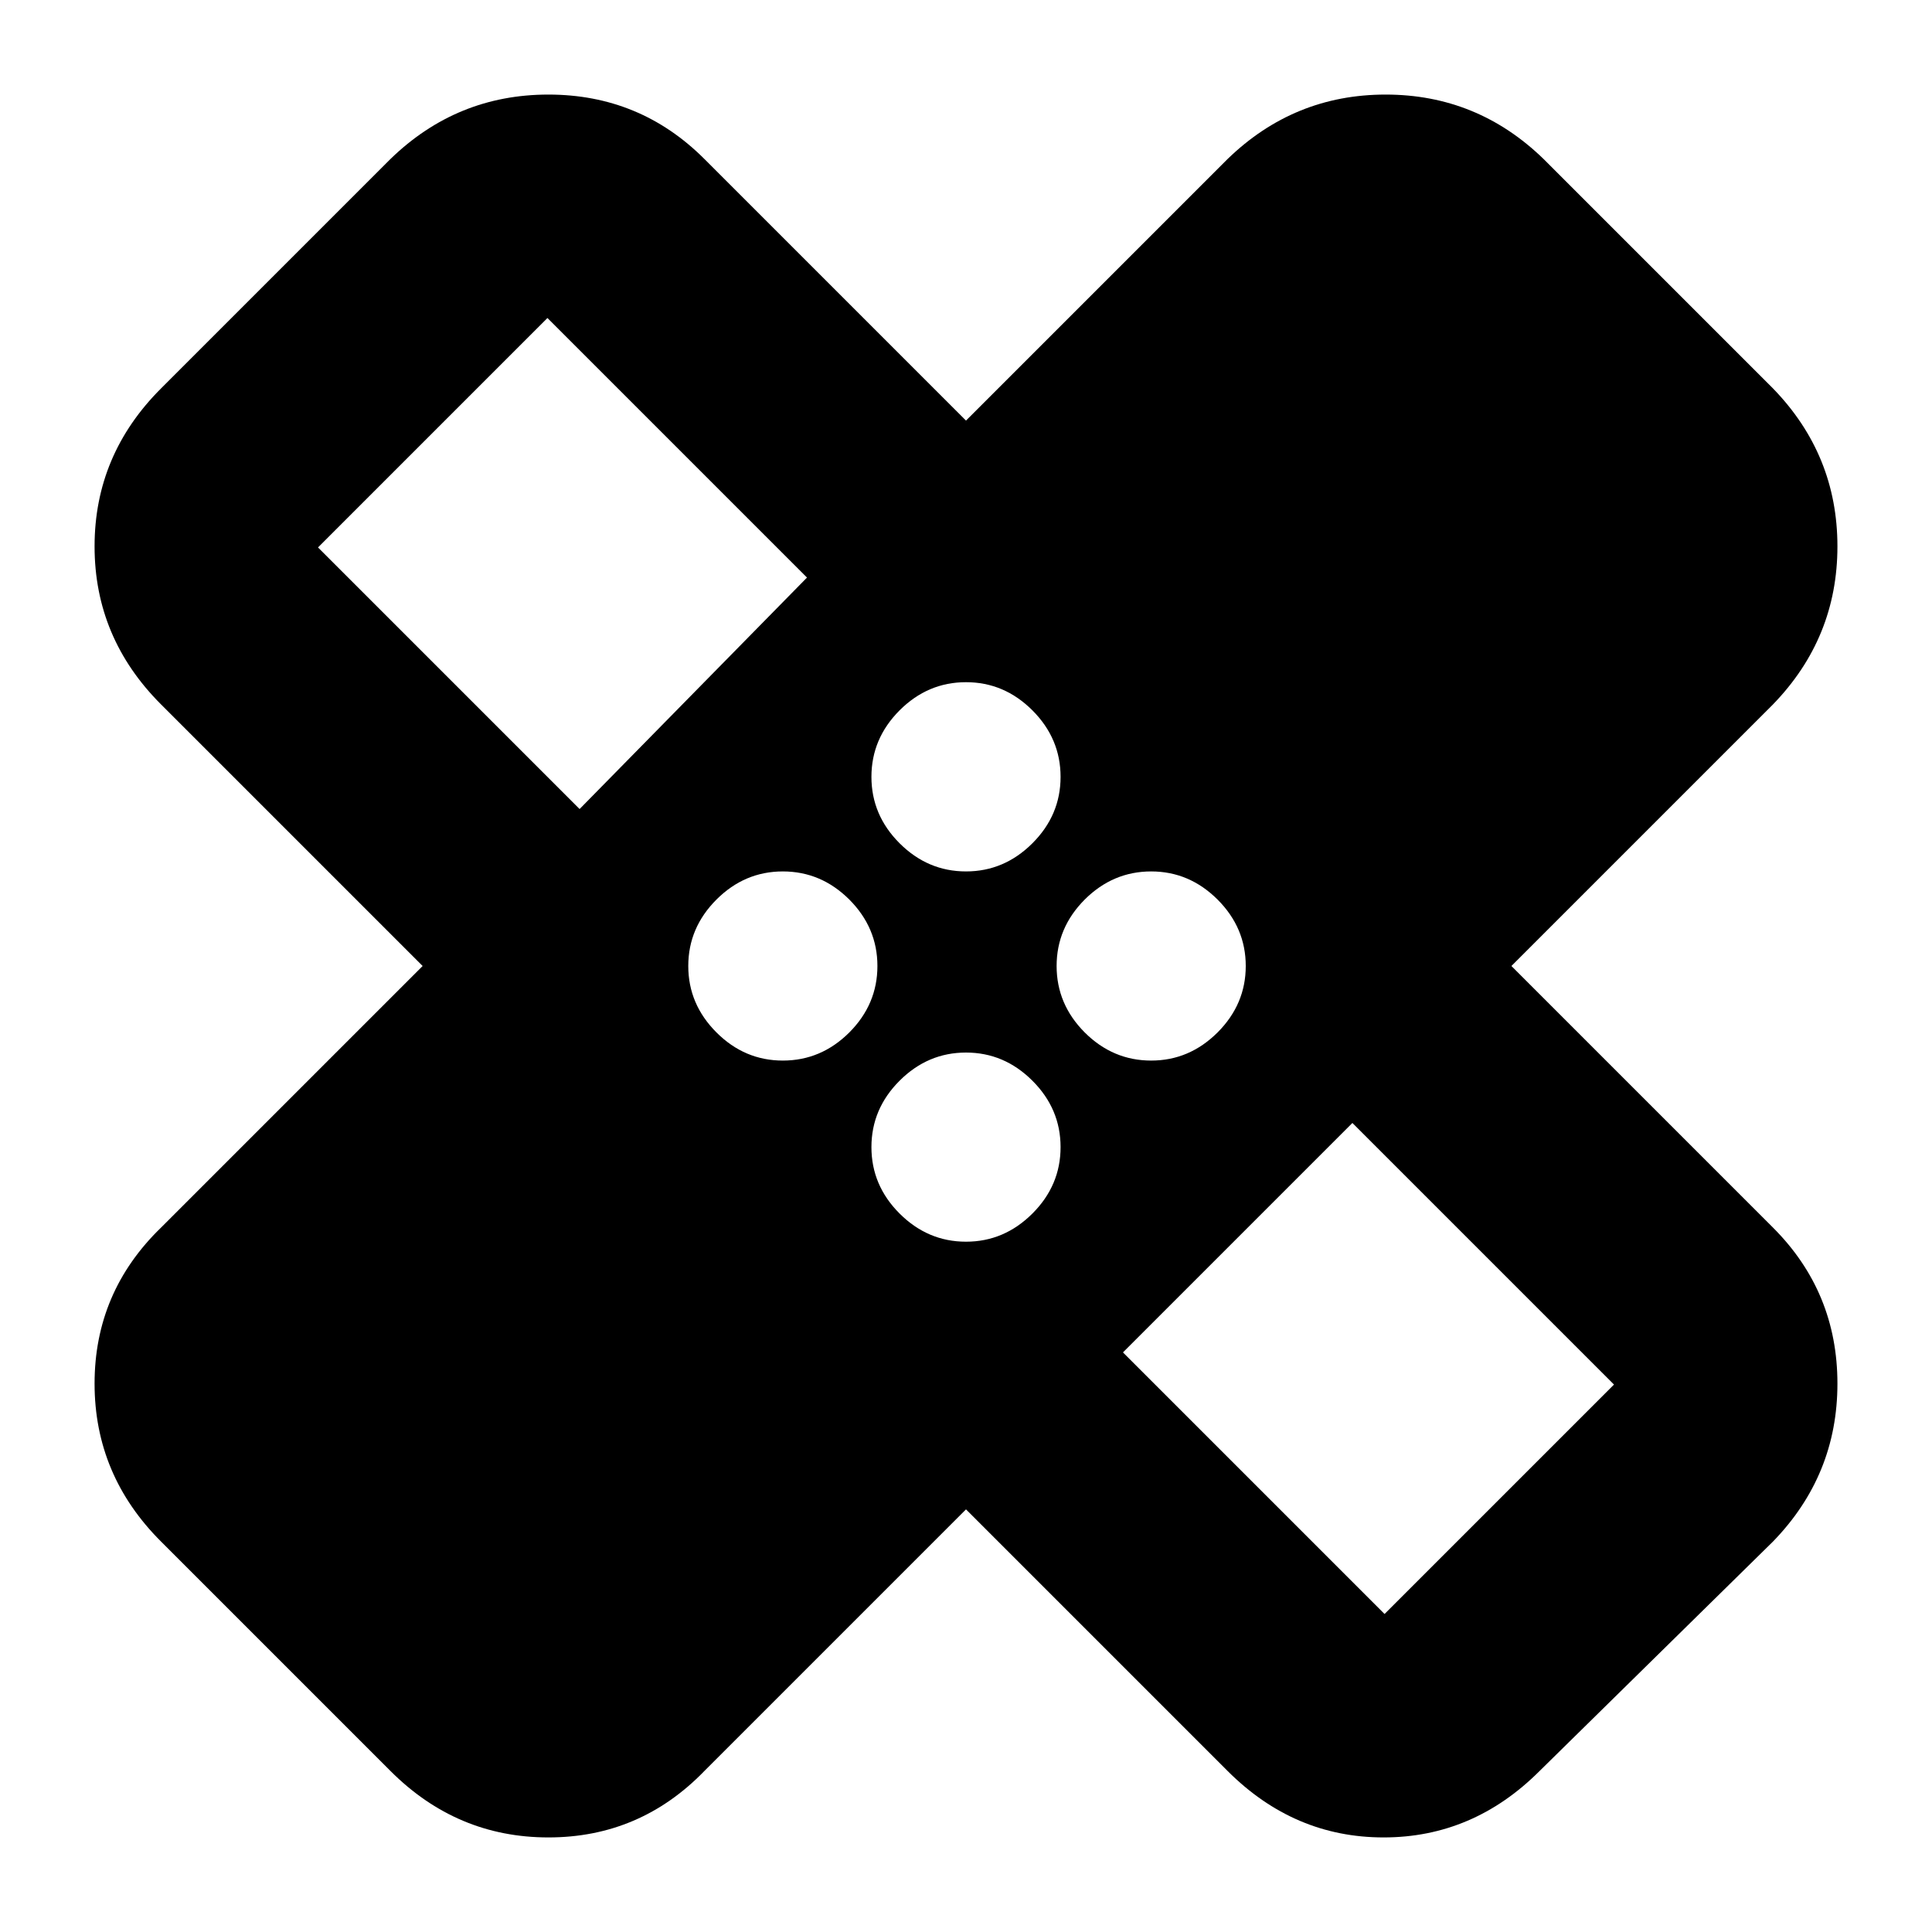 <svg xmlns="http://www.w3.org/2000/svg" height="20" width="20"><path d="M10 15.625 7.292 18.333Q6.625 19.021 5.677 19.021Q4.729 19.021 4.042 18.333L1.667 15.958Q0.979 15.271 0.979 14.323Q0.979 13.375 1.667 12.708L4.375 10L1.667 7.292Q0.979 6.604 0.979 5.656Q0.979 4.708 1.667 4.021L4.042 1.646Q4.729 0.979 5.677 0.979Q6.625 0.979 7.292 1.646L10 4.354L12.708 1.646Q13.396 0.979 14.344 0.979Q15.292 0.979 15.979 1.646L18.354 4.021Q19.021 4.708 19.021 5.656Q19.021 6.604 18.354 7.292L15.646 10L18.354 12.708Q19.021 13.375 19.021 14.323Q19.021 15.271 18.354 15.958L15.938 18.333Q15.25 19.021 14.323 19.021Q13.396 19.021 12.708 18.333ZM10 9.021Q10.396 9.021 10.688 8.729Q10.979 8.438 10.979 8.042Q10.979 7.646 10.688 7.354Q10.396 7.062 10 7.062Q9.604 7.062 9.312 7.354Q9.021 7.646 9.021 8.042Q9.021 8.438 9.312 8.729Q9.604 9.021 10 9.021ZM6 8.375 8.354 5.979 5.667 3.292Q5.667 3.292 5.667 3.292Q5.667 3.292 5.667 3.292L3.292 5.667Q3.292 5.667 3.292 5.667Q3.292 5.667 3.292 5.667ZM8.104 10.979Q8.5 10.979 8.792 10.688Q9.083 10.396 9.083 10Q9.083 9.604 8.792 9.312Q8.5 9.021 8.104 9.021Q7.708 9.021 7.417 9.312Q7.125 9.604 7.125 10Q7.125 10.396 7.417 10.688Q7.708 10.979 8.104 10.979ZM10 12.854Q10.396 12.854 10.688 12.562Q10.979 12.271 10.979 11.875Q10.979 11.479 10.688 11.188Q10.396 10.896 10 10.896Q9.604 10.896 9.312 11.188Q9.021 11.479 9.021 11.875Q9.021 12.271 9.312 12.562Q9.604 12.854 10 12.854ZM11.917 10.979Q12.312 10.979 12.604 10.688Q12.896 10.396 12.896 10Q12.896 9.604 12.604 9.312Q12.312 9.021 11.917 9.021Q11.521 9.021 11.229 9.312Q10.938 9.604 10.938 10Q10.938 10.396 11.229 10.688Q11.521 10.979 11.917 10.979ZM11.625 14 14.333 16.708Q14.333 16.708 14.333 16.708Q14.333 16.708 14.333 16.708L16.708 14.333Q16.708 14.333 16.708 14.333Q16.708 14.333 16.708 14.333L14 11.625ZM6.292 6.292Q6.292 6.292 6.292 6.292Q6.292 6.292 6.292 6.292Q6.292 6.292 6.292 6.292Q6.292 6.292 6.292 6.292ZM13.708 13.688Q13.708 13.688 13.708 13.688Q13.708 13.688 13.708 13.688Q13.708 13.688 13.708 13.688Q13.708 13.688 13.708 13.688Z"/></svg>